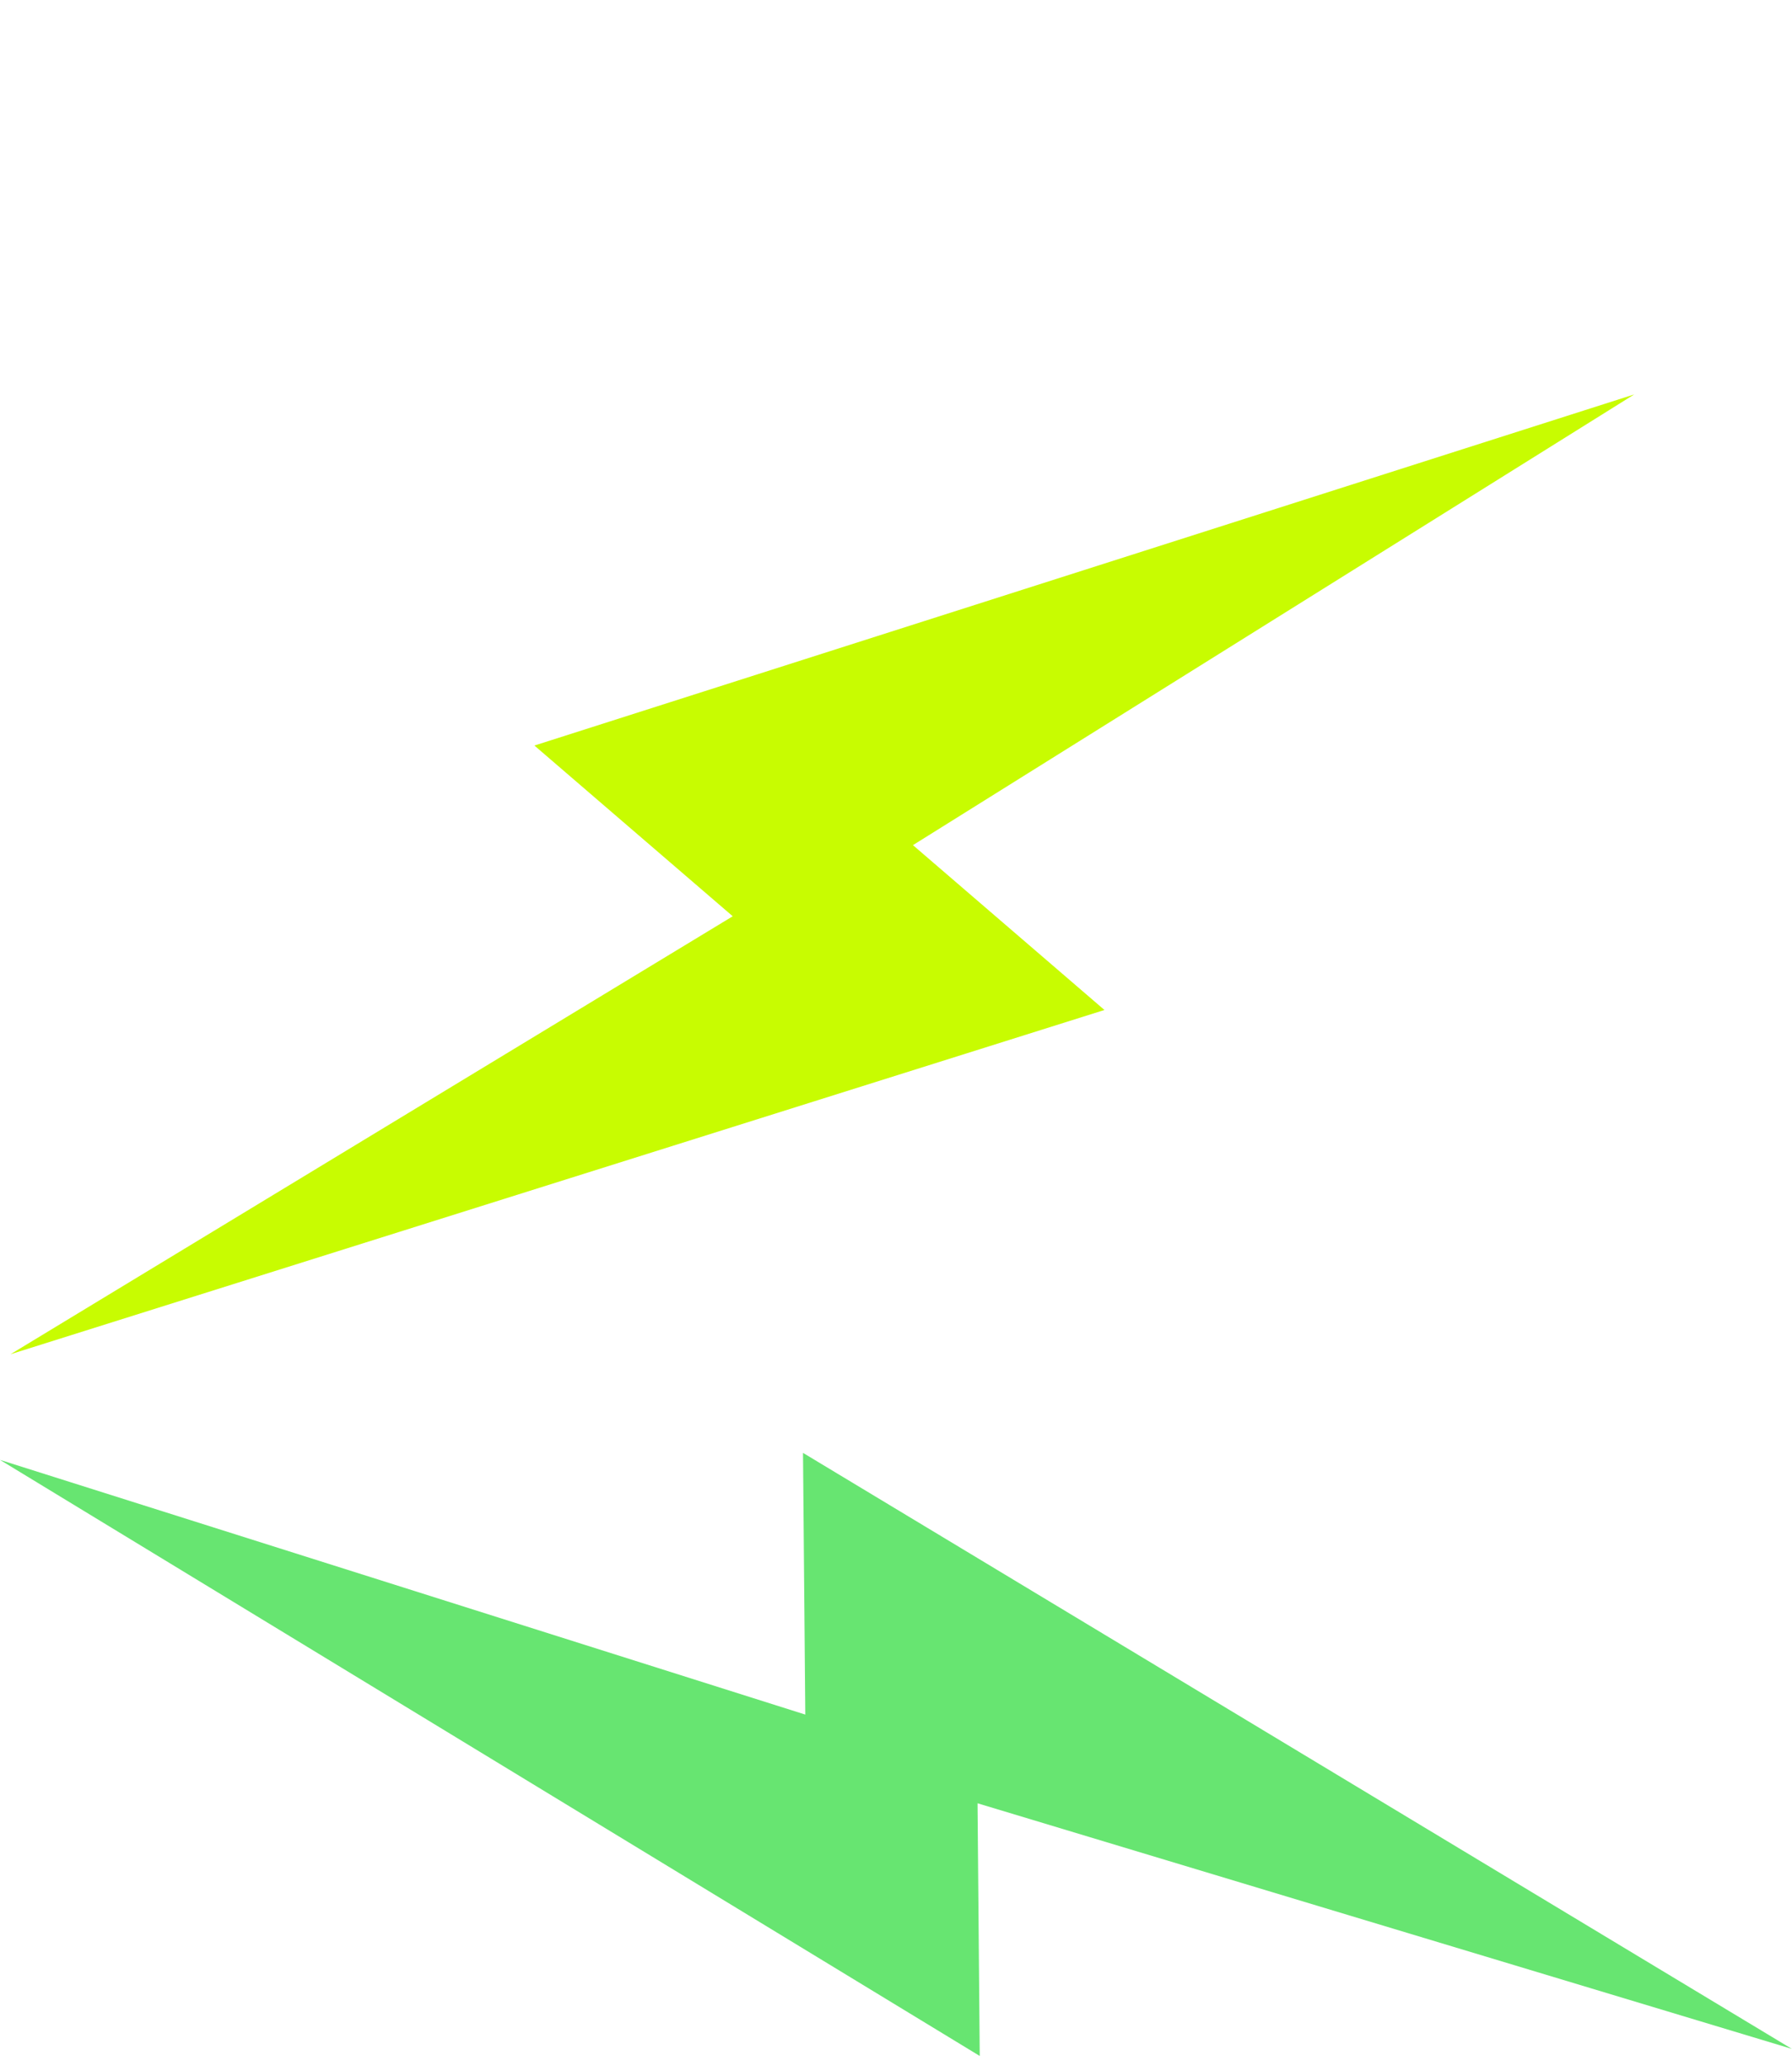 <svg width="170" height="196" viewBox="0 0 170 196" fill="none" xmlns="http://www.w3.org/2000/svg">
<g clip-path="url(#clip0_41_989)">
<path d="M155.033 37.414L50.696 70.72L69.512 86.915L1 128.459L104.776 95.805L86.608 80.168L155.033 37.414Z" fill="#C8FC01"/>
</g>
<g clip-path="url(#clip1_41_989)">
<path d="M169.983 194.351L76.178 137.816L76.395 162.641L-2.47038e-05 138.482L92.944 195.024L92.735 171.055L169.983 194.351Z" fill="#67E571"/>
</g>
<defs>
<clipPath id="clip0_41_989">
<rect width="57.353" height="169.488" fill="white" transform="translate(111.564) rotate(40.718)"/>
</clipPath>
<clipPath id="clip1_41_989">
<rect width="57.353" height="169.488" fill="white" transform="translate(169.481 137) rotate(89.499)"/>
</clipPath>
</defs>
</svg>
